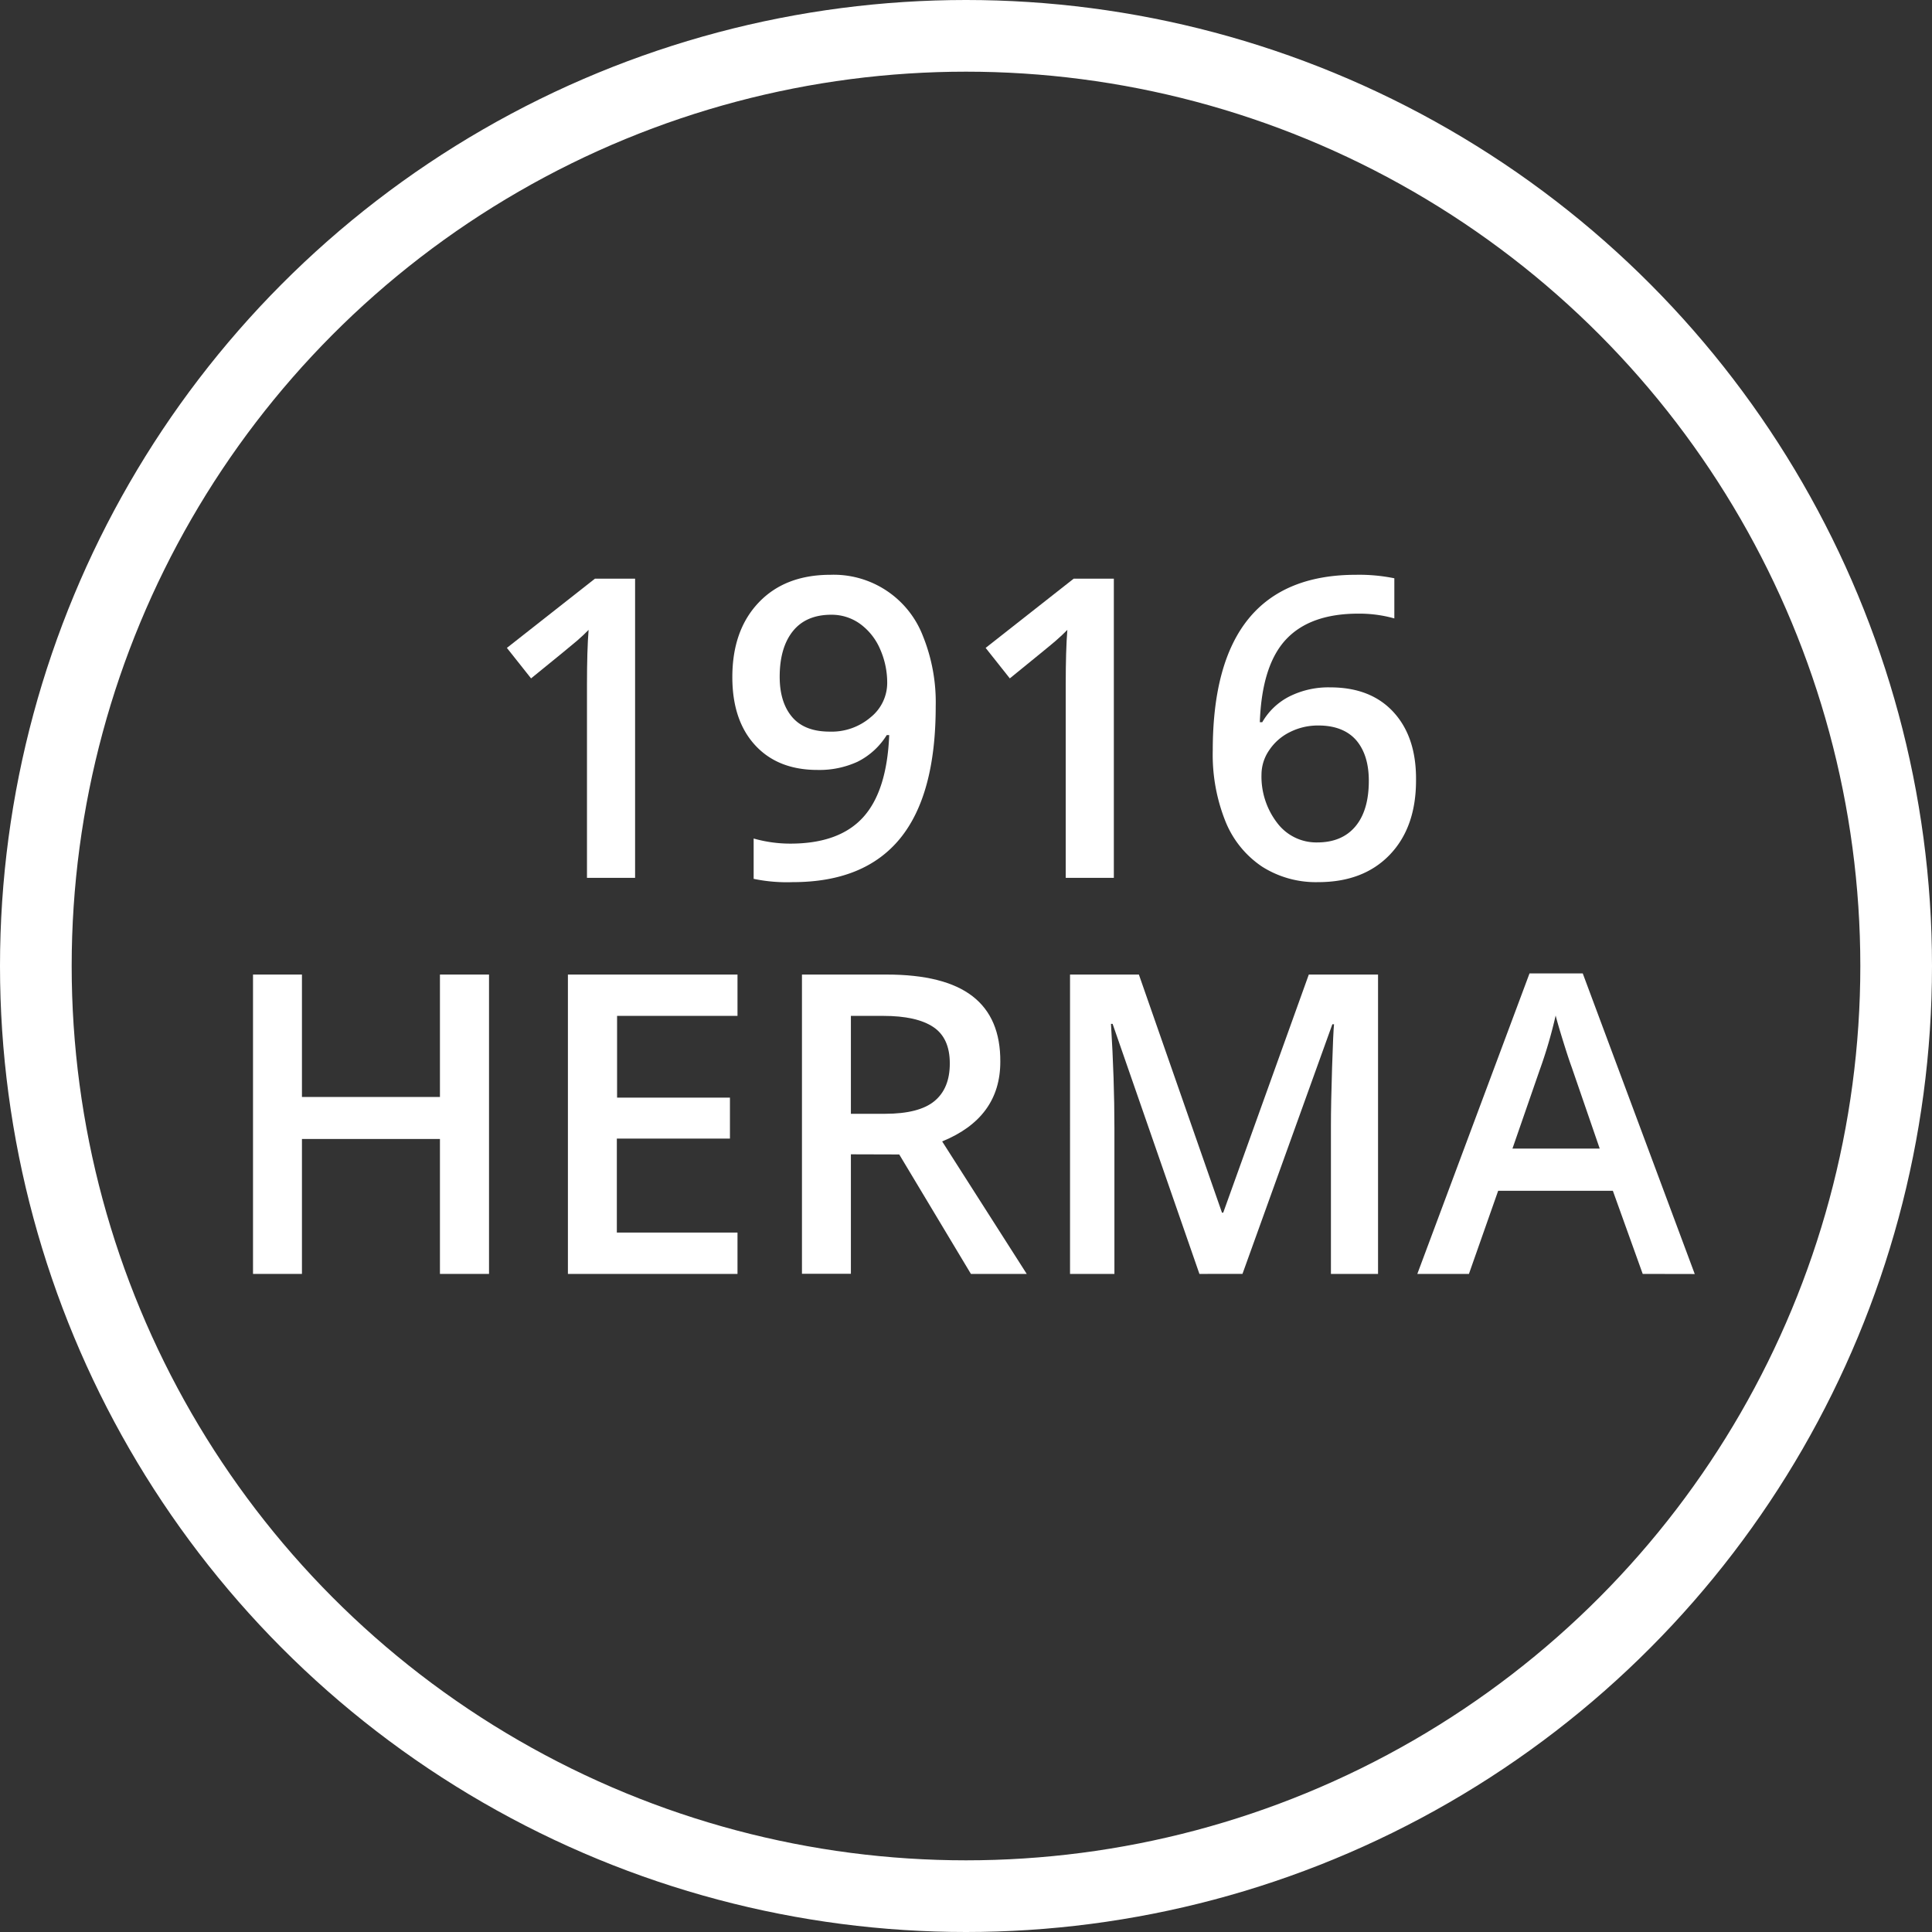 <svg id="Layer_9" data-name="Layer 9" xmlns="http://www.w3.org/2000/svg" viewBox="0 0 404.32 404.32"><rect x="0" y="0" width="404.32" height="404.32" fill="#333333" stroke="none"/><defs><style>.cls-1{fill:none;stroke:#fff;stroke-miterlimit:10;stroke-width:15px;}.cls-2{fill:#fff;}</style></defs><title>1916_Herma</title><g id="Circle"><circle id="Circle2" class="cls-1" cx="202.16" cy="202.16" r="194.66"/></g><g id="_1916_HERMA" data-name="1916 HERMA"><path class="cls-2" d="M360.57,269H350.5V228.59q0-7.25.34-11.48c-.66.68-1.46,1.44-2.42,2.27s-4.16,3.45-9.62,7.88l-5.06-6.38,18.43-14.49h8.4Z" transform="translate(-227.66 -85.29)"/><path class="cls-2" d="M423.48,233.13q0,18.51-7.46,27.64t-22.46,9.13a34.09,34.09,0,0,1-8.18-.69v-8.44a28,28,0,0,0,7.67,1.07q10.2,0,15.21-5.48t5.49-17.23h-.52a15.15,15.15,0,0,1-6.1,5.57,19.12,19.12,0,0,1-8.38,1.72q-8.31,0-13.07-5.19T380.92,227q0-9.81,5.51-15.61t15-5.81a20,20,0,0,1,19.33,12.7A37,37,0,0,1,423.48,233.13Zm-21.86-19.19c-3.48,0-6.16,1.13-8,3.4s-2.79,5.47-2.79,9.58q0,5.36,2.6,8.42t7.86,3.06a12.52,12.52,0,0,0,8.57-3,9.22,9.22,0,0,0,3.47-7.11,17.33,17.33,0,0,0-1.48-7.14,12.72,12.72,0,0,0-4.13-5.25A10.15,10.15,0,0,0,401.62,213.94Z" transform="translate(-227.66 -85.29)"/><path class="cls-2" d="M460.76,269H450.69V228.59q0-7.25.34-11.48c-.66.68-1.47,1.44-2.42,2.27s-4.17,3.45-9.62,7.88l-5.06-6.38,18.43-14.49h8.4Z" transform="translate(-227.66 -85.29)"/><path class="cls-2" d="M481.46,242.35q0-36.78,30-36.77a36.87,36.87,0,0,1,8,.73v8.4a27.15,27.15,0,0,0-7.54-1q-10.08,0-15.13,5.4t-5.48,17.32h.51a13.73,13.73,0,0,1,5.66-5.38,18.21,18.21,0,0,1,8.57-1.91q8.52,0,13.28,5.23T524,248.6q0,9.85-5.51,15.58t-15,5.72a21,21,0,0,1-11.7-3.24,20.65,20.65,0,0,1-7.65-9.42A37.49,37.49,0,0,1,481.46,242.35Zm21.85,19.24q5.19,0,8-3.35t2.81-9.55q0-5.4-2.64-8.49c-1.75-2-4.39-3.08-7.9-3.08a13,13,0,0,0-6,1.39,11.07,11.07,0,0,0-4.33,3.81,9,9,0,0,0-1.59,5,15.91,15.91,0,0,0,3.28,10.18A10.24,10.24,0,0,0,503.31,261.59Z" transform="translate(-227.66 -85.29)"/><path class="cls-2" d="M330,351.89H319.73V323.65H290.85v28.24H280.61V289.24h10.24v25.62h28.88V289.24H330Z" transform="translate(-227.66 -85.29)"/><path class="cls-2" d="M382,351.89H346.51V289.24H382v8.65h-25.2V315h23.62v8.57H356.75v19.67H382Z" transform="translate(-227.66 -85.29)"/><path class="cls-2" d="M405.73,326.86v25H395.49V289.24h17.7q12.13,0,18,4.54T437,307.49q0,11.7-12.17,16.67l17.7,27.73H430.85l-15-25Zm0-8.48h7.12q7.15,0,10.37-2.66t3.21-7.89c0-3.54-1.15-6.08-3.47-7.62s-5.8-2.32-10.45-2.32h-6.78Z" transform="translate(-227.66 -85.29)"/><path class="cls-2" d="M478.67,351.89,460.5,299.56h-.34q.72,11.67.72,21.86v30.47h-9.29V289.24H466l17.39,49.83h.26l17.91-49.83h14.49v62.65h-9.86v-31q0-4.66.24-12.17t.41-9.08h-.35l-18.81,52.24Z" transform="translate(-227.66 -85.29)"/><path class="cls-2" d="M571.44,351.89l-6.25-17.4h-24l-6.12,17.4h-10.8L547.75,289h11.14l23.44,62.91Zm-9-26.23-5.87-17.05q-.64-1.73-1.78-5.4t-1.57-5.4a96.8,96.8,0,0,1-3.38,11.52l-5.66,16.33Z" transform="translate(-227.66 -85.29)"/></g></svg>